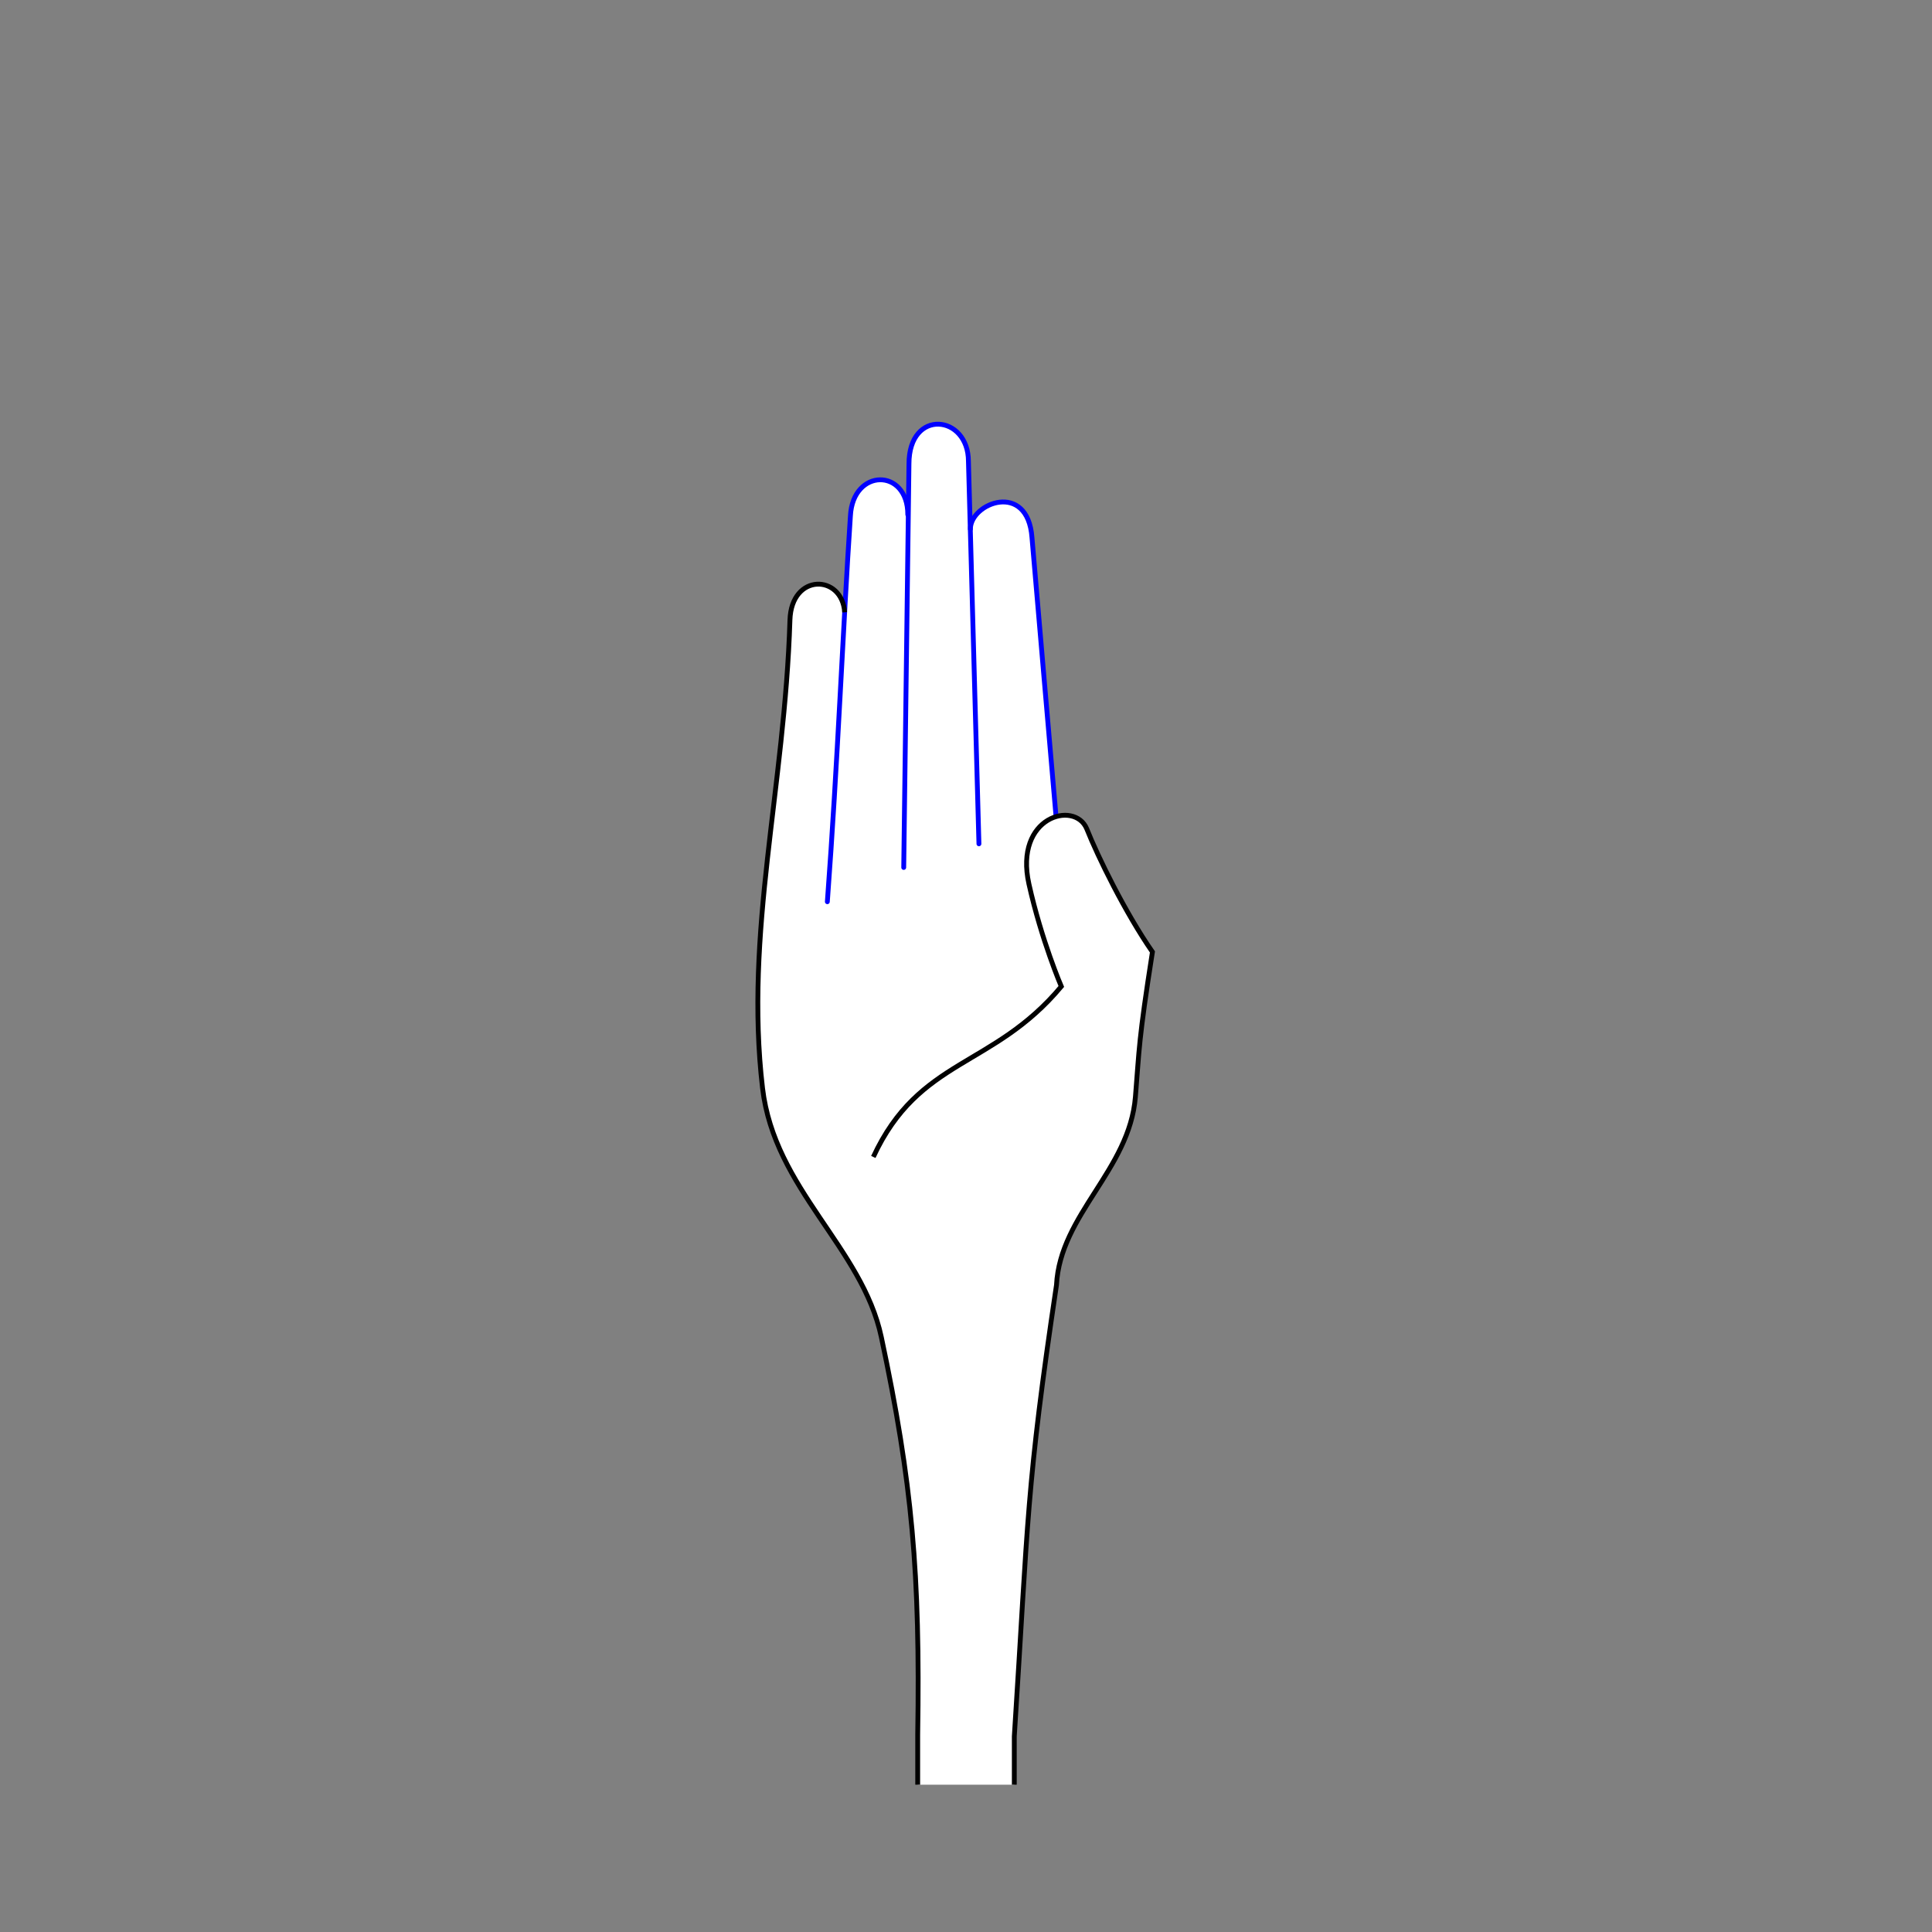 <?xml version="1.0" encoding="UTF-8" standalone="no"?>
<!-- Created with Inkscape (http://www.inkscape.org/) -->
<svg
   xmlns:dc="http://purl.org/dc/elements/1.1/"
   xmlns:cc="http://creativecommons.org/ns#"
   xmlns:rdf="http://www.w3.org/1999/02/22-rdf-syntax-ns#"
   xmlns:svg="http://www.w3.org/2000/svg"
   xmlns="http://www.w3.org/2000/svg"
   xmlns:sodipodi="http://sodipodi.sourceforge.net/DTD/sodipodi-0.dtd"
   xmlns:inkscape="http://www.inkscape.org/namespaces/inkscape"
   style="display:inline"
   sodipodi:docname="51C8CFDDD1D144-R+_00_00_SW_00_.svg"
   inkscape:version="0.48.3.1 r9886"
   version="1.1"
   id="svg2902"
   height="400"
   width="400">
  
  <rect width="100%" height="100%" fill="#808080" stroke="none"/>
  
  <g
     style="display:inline"
     inkscape:label="H-002"
     id="g3853"
     inkscape:groupmode="layer">
    <path
       id="path3871"
       style="fill:#ffffff;stroke:none;stroke-width:1px;stroke-linecap:square;stroke-linejoin:miter;stroke-opacity:1;display:inline"
       d="m 188.054,106.643 0.138,-10.608 c 0,-11.517 12.313,-10.217 12.313,-0.489 l 0.398,14.093 c -0.017,-5.477 11.89,-10.166 12.757,1.682 0.096,1.314 4.936,57.651 4.936,57.651 2.629,-0.702 5.379,0.158 6.4,2.617 2.319,5.829 7.97,17.367 13.603,25.499 -2.894,18.469 -2.704,19.976 -3.523,29.997 -1.241,15.194 -15.591,24.311 -16.343,38.979 -6.29,41.989 -5.822,48.266 -8.733,93.437 l 0,10 -20,0 0,-10.335 c 0.528,-33.273 -1.127,-52.219 -7.529,-82.326 -3.96,-18.622 -22.129,-30.6 -24.594,-51.549 -3.782,-32.138 4.589,-62.149 5.673,-96.926 0.304,-9.77 10.816,-9.467 11.316,-1.431 0.381,-6.955 0.776,-13.756 1.205,-20.138 0.512,-9.864 11.88,-9.954 11.88,-0.24"
       inkscape:connector-curvature="0"
       sodipodi:nodetypes="ccccccccscccccsssccc" />
    <path
       style="opacity:1;color:#000000;fill:none;stroke:#0000ff;stroke-width:1;stroke-linecap:round;stroke-linejoin:round;stroke-miterlimit:4;stroke-opacity:1;stroke-dasharray:none;stroke-dashoffset:0;marker:none;visibility:visible;display:inline;overflow:visible;enable-background:accumulate"
       d="m 171.293,186.694 c 2.148,-28.836 3.242,-57.059 4.778,-79.898 0.512,-9.864 11.88,-9.954 11.88,-0.24"
       id="path3857"
       inkscape:connector-curvature="0"
       sodipodi:nodetypes="ccc" />
    <path
       style="opacity:1;color:#000000;fill:none;stroke:#0000ff;stroke-width:1;stroke-linecap:round;stroke-linejoin:round;stroke-miterlimit:4;stroke-opacity:1;stroke-dasharray:none;stroke-dashoffset:0;marker:none;visibility:visible;display:inline;overflow:visible;enable-background:accumulate"
       d="m 187.106,179.598 1.086,-83.564 c 0,-11.517 12.313,-10.217 12.313,-0.489 l 2.173,79.159"
       id="path3859"
       inkscape:connector-curvature="0"
       sodipodi:nodetypes="cccc" />
    <path
       style="opacity:1;color:#000000;fill:none;stroke:#0000ff;stroke-width:1;stroke-linecap:round;stroke-linejoin:round;stroke-miterlimit:4;stroke-opacity:1;stroke-dasharray:none;stroke-dashoffset:0;marker:none;visibility:visible;display:inline;overflow:visible;enable-background:accumulate"
       d="m 200.912,109.547 c -0.026,-5.386 11.88,-10.075 12.748,1.774 0.096,1.314 4.964,57.531 4.964,57.531"
       id="path3861"
       inkscape:connector-curvature="0"
       sodipodi:nodetypes="csc" />
    <path
       sodipodi:nodetypes="cssscccccsccscc"
       inkscape:connector-curvature="0"
       d="m 174.878,126.77 c -0.512,-7.873 -11.024,-8.176 -11.328,1.594 -1.084,34.777 -9.455,64.788 -5.673,96.926 2.465,20.949 20.634,32.927 24.594,51.549 6.402,30.107 8.057,49.053 7.529,82.326 L 190,369.5 m 20,0 0,-10 c 2.911,-45.171 2.443,-51.448 8.733,-93.437 0.753,-14.668 15.102,-23.785 16.343,-38.979 0.819,-10.02 0.629,-11.527 3.523,-29.997 -5.633,-8.132 -11.284,-19.671 -13.603,-25.499 -2.473,-5.955 -15.081,-2.531 -11.967,11.437 2.612,11.717 6.704,21.211 6.704,21.211 -14.133,16.935 -29.428,14.765 -38.922,35.297"
       style="fill:none;stroke:#000000;stroke-width:1;stroke-linecap:butt;stroke-linejoin:miter;stroke-opacity:1;display:inline;opacity:1;stroke-miterlimit:4;stroke-dasharray:none"
       id="path3863" />
  </g>
</svg>
